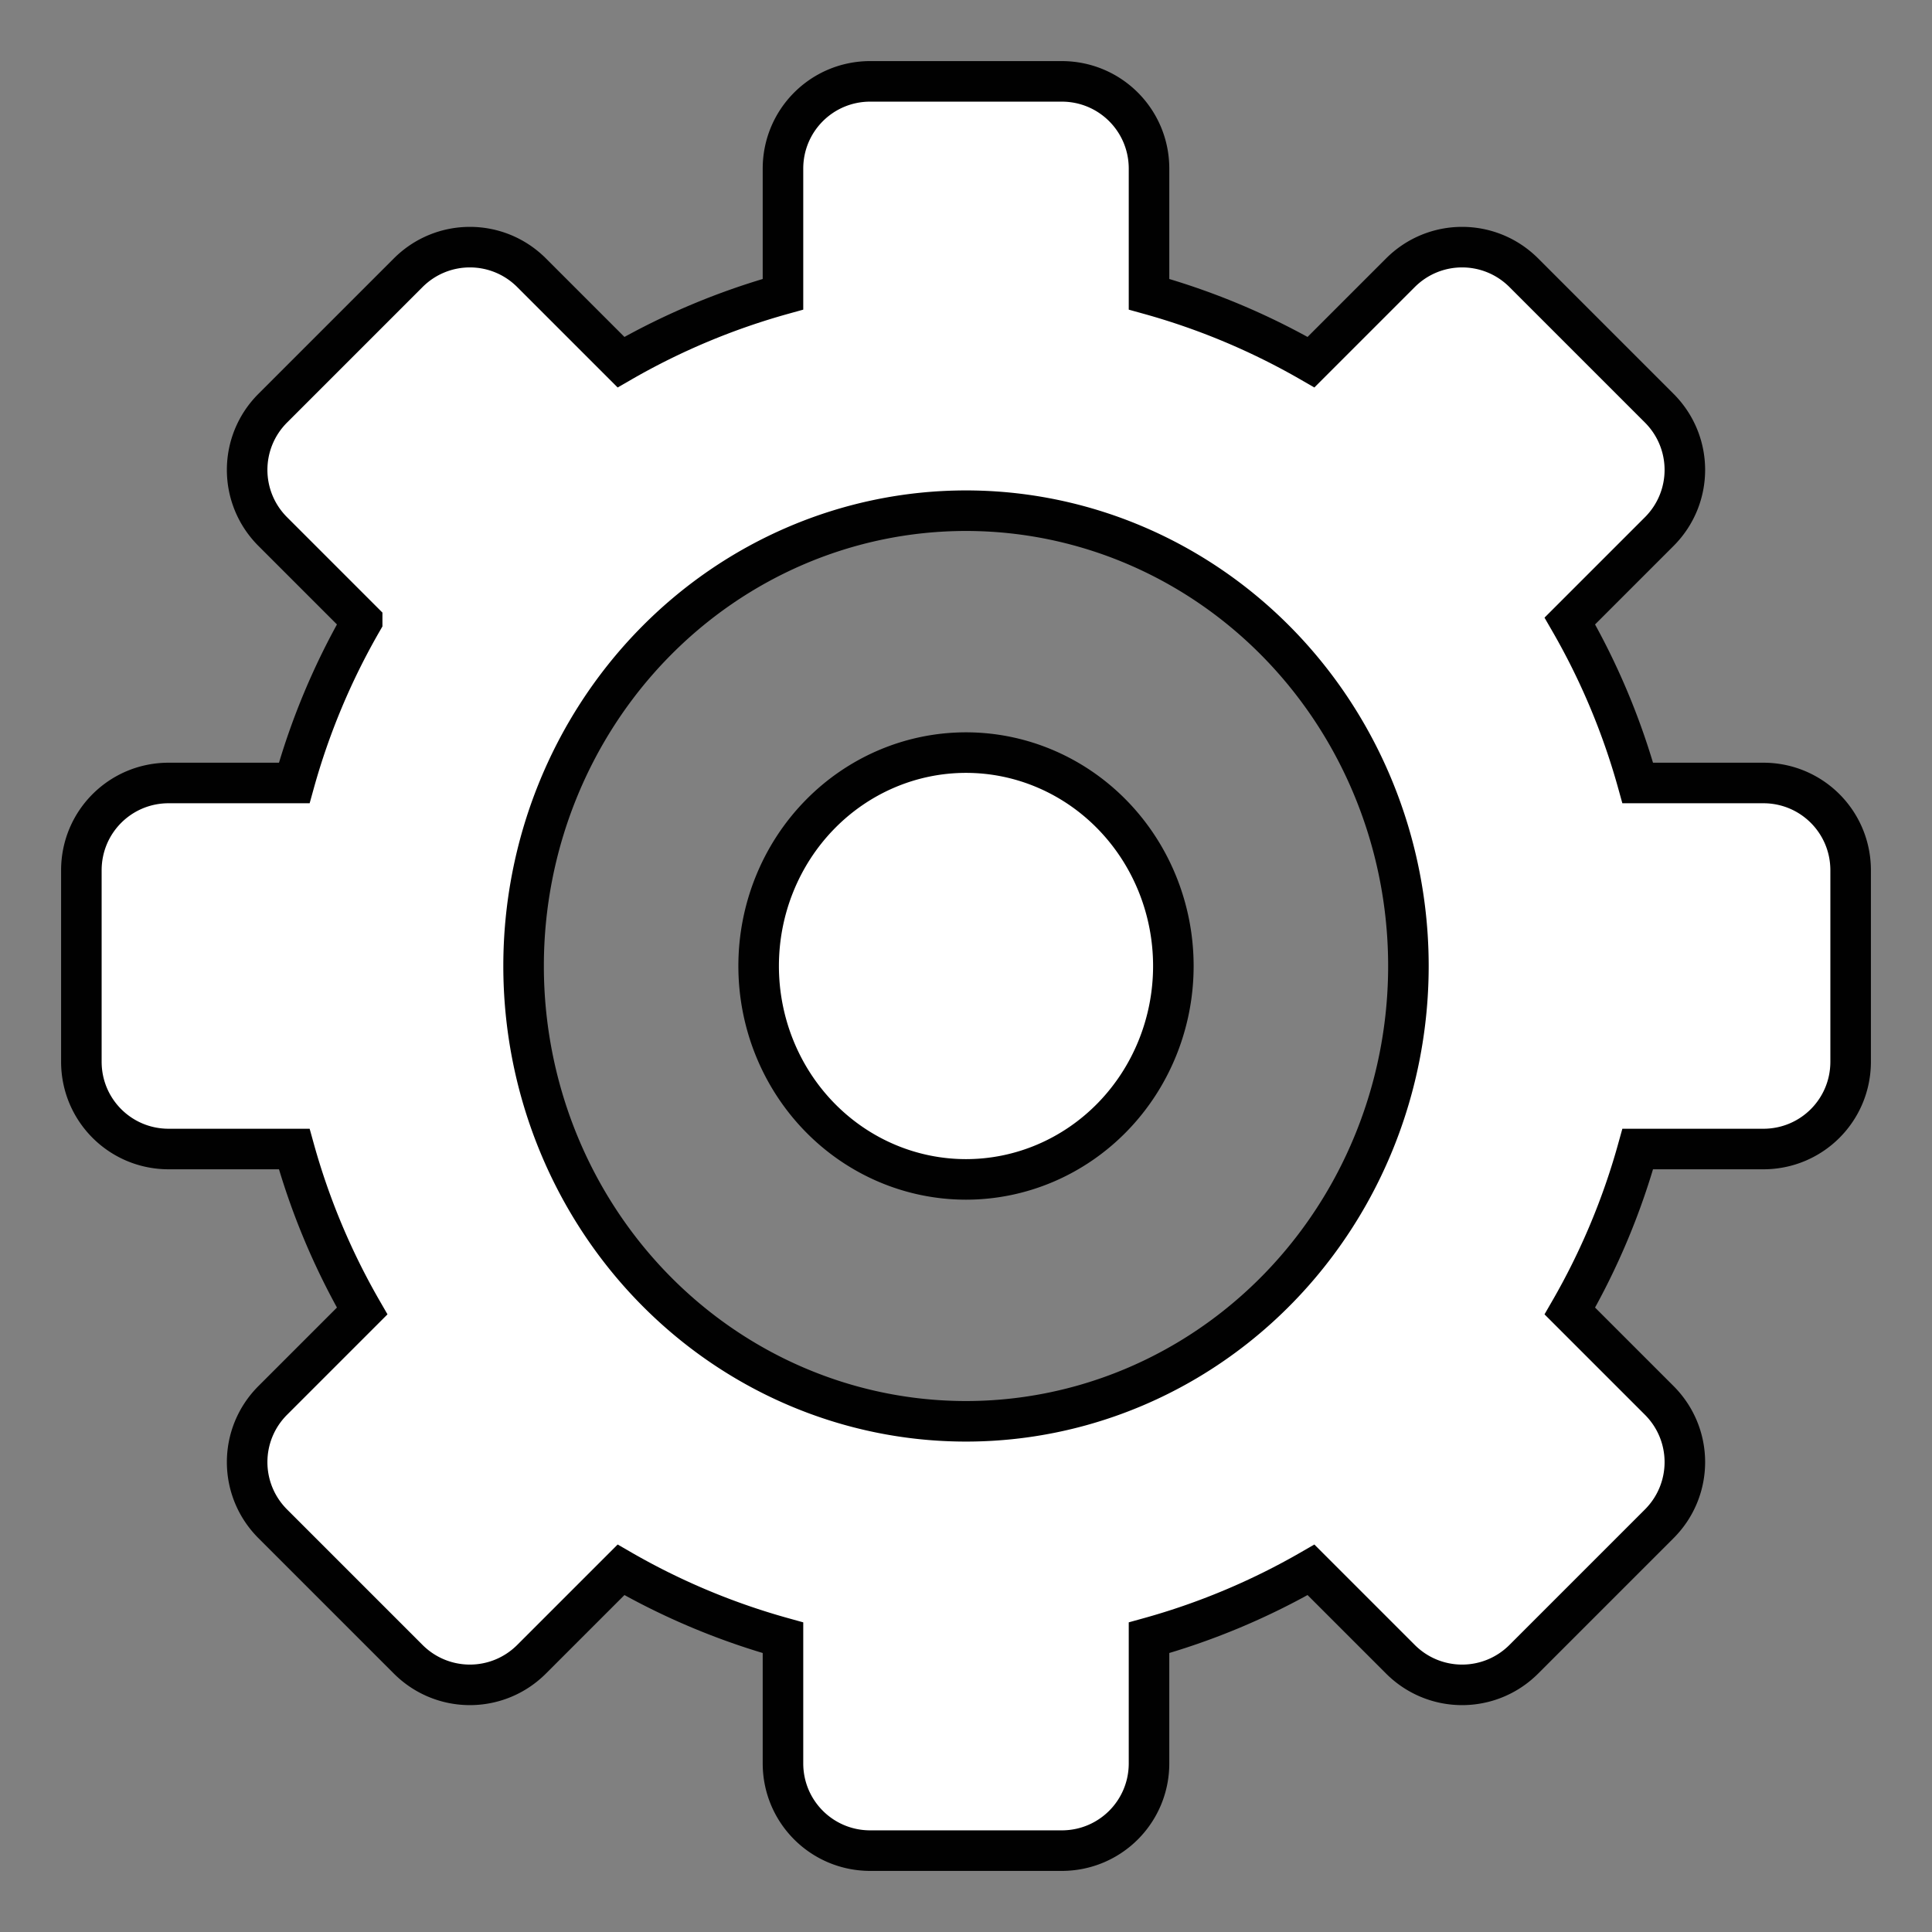 <?xml version="1.0" encoding="UTF-8" standalone="no"?>
<!-- Created with Inkscape (http://www.inkscape.org/) -->

<svg
   width="512"
   height="512"
   viewBox="0 0 512 512"
   version="1.1"
   id="svg1"
   sodipodi:docname="Unnamed document 1"
   inkscape:export-filename="settings-light.svg"
   inkscape:export-xdpi="96"
   inkscape:export-ydpi="96"
   xmlns:inkscape="http://www.inkscape.org/namespaces/inkscape"
   xmlns:sodipodi="http://sodipodi.sourceforge.net/DTD/sodipodi-0.dtd"
   xmlns="http://www.w3.org/2000/svg"
   xmlns:svg="http://www.w3.org/2000/svg">
  <rect x="0" y="0" width="512" height="512" fill="#808080" stroke="none"/>
  <sodipodi:namedview
     id="namedview1"
     pagecolor="#505050"
     bordercolor="#eeeeee"
     borderopacity="1"
     inkscape:showpageshadow="0"
     inkscape:pageopacity="0"
     inkscape:pagecheckerboard="0"
     inkscape:deskcolor="#505050"
     inkscape:document-units="px"
     showguides="true" />
  <defs
     id="defs1" />
  <g
     inkscape:label="Layer 1"
     inkscape:groupmode="layer"
     id="layer1">
    <path
       id="rect4"
       style="fill:#ffffff;fill-opacity:1;fill-rule:evenodd;stroke:#000000;stroke-width:10.745;stroke-dasharray:none;stroke-opacity:0.993;paint-order:stroke fill markers"
       d="m 230.636,21.562 c -12.82,0 -23.139,10.32 -23.139,23.139 V 77.976 A 184.738,184.738 0 0 0 164.569,95.976 L 140.887,72.294 c -9.065,-9.065 -23.66,-9.065 -32.725,0 L 72.294,108.162 c -9.065,9.065 -9.065,23.66 0,32.725 l 23.682,23.682 a 184.738,184.738 0 0 0 -18,42.928 H 44.702 c -12.82,0 -23.139,10.32 -23.139,23.139 v 50.727 c 0,12.82 10.32,23.139 23.139,23.139 h 33.274 a 184.738,184.738 0 0 0 18,42.928 l -23.682,23.682 c -9.065,9.065 -9.065,23.66 0,32.725 l 35.868,35.868 c 9.065,9.065 23.66,9.065 32.725,0 l 23.682,-23.682 a 184.738,184.738 0 0 0 42.928,18 v 33.274 c 0,12.82 10.32,23.139 23.139,23.139 h 50.727 c 12.82,0 23.139,-10.32 23.139,-23.139 V 434.024 A 184.738,184.738 0 0 0 347.431,416.024 l 23.682,23.682 c 9.065,9.065 23.66,9.065 32.725,0 l 35.868,-35.868 c 9.065,-9.065 9.065,-23.66 0,-32.725 L 416.024,347.431 a 184.738,184.738 0 0 0 18,-42.928 h 33.274 c 12.82,0 23.139,-10.32 23.139,-23.139 v -50.727 c 0,-12.82 -10.32,-23.139 -23.139,-23.139 H 434.024 A 184.738,184.738 0 0 0 416.024,164.569 l 23.682,-23.682 c 9.065,-9.065 9.065,-23.66 0,-32.725 L 403.838,72.294 c -9.065,-9.065 -23.66,-9.065 -32.725,0 L 347.431,95.976 A 184.738,184.738 0 0 0 304.503,77.976 V 44.702 c 0,-12.82 -10.32,-23.139 -23.139,-23.139 z M 256,135.339 A 117.244,120.661 0 0 1 373.244,256 117.244,120.661 0 0 1 256,376.661 117.244,120.661 0 0 1 138.756,256 117.244,120.661 0 0 1 256,135.339 Z m 0,64.108 A 54.953,56.554 0 0 0 201.048,256 54.953,56.554 0 0 0 256,312.553 54.953,56.554 0 0 0 310.952,256 54.953,56.554 0 0 0 256,199.447 Z" />
  </g>
</svg>
